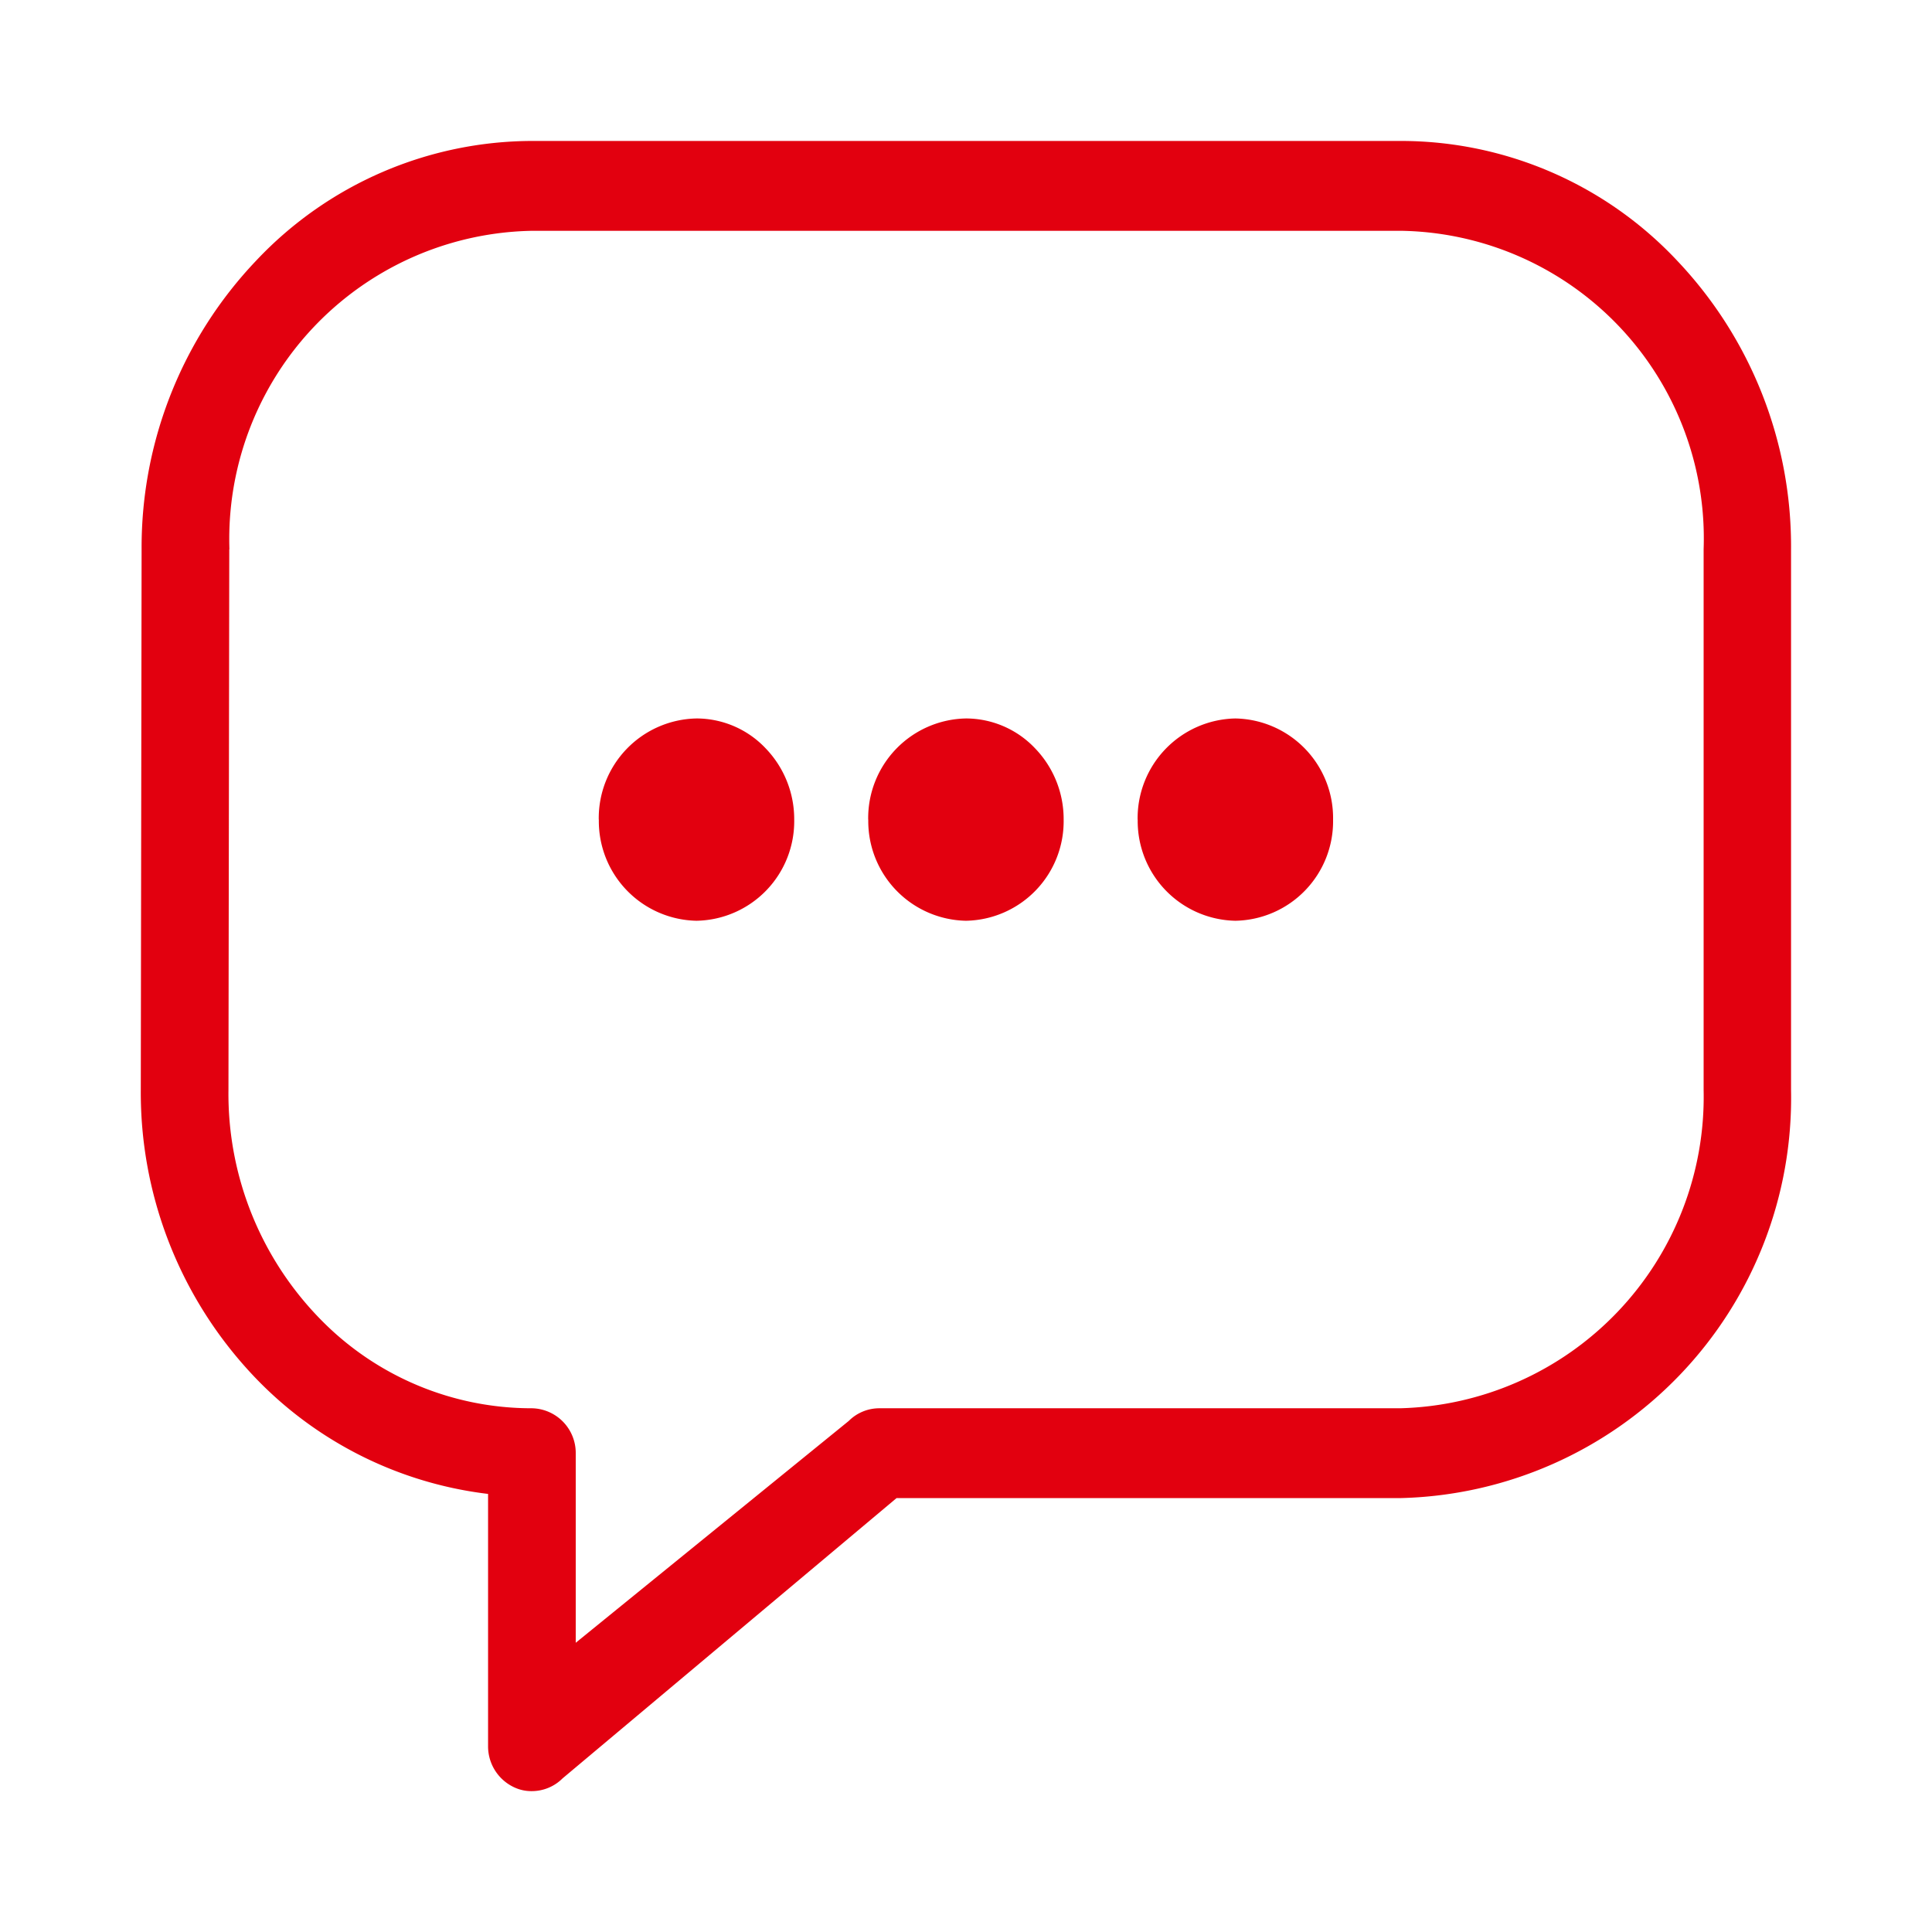<svg xmlns="http://www.w3.org/2000/svg" xmlns:xlink="http://www.w3.org/1999/xlink" width="24" height="24" viewBox="0 0 24 24">
  <defs>
    <clipPath id="clip-path">
      <rect id="Rectangle_149175" data-name="Rectangle 149175" width="24" height="24" transform="translate(1212 348)" fill="#e2000f"/>
    </clipPath>
  </defs>
  <g id="chat" transform="translate(-1212 -348)" clip-path="url(#clip-path)">
    <path id="Union_50" data-name="Union 50" d="M-3110.353,11863.457a.561.561,0,0,1-.334-.517v-3.132a4.794,4.794,0,0,1-3.008-1.569,5.121,5.121,0,0,1-1.306-3.449l.01-6.721a5.166,5.166,0,0,1,1.421-3.579,4.72,4.72,0,0,1,3.439-1.489h10.783a4.706,4.706,0,0,1,3.434,1.489,5.155,5.155,0,0,1,1.413,3.584v6.716a4.972,4.972,0,0,1-4.857,5.07h-6.255l-4.149,3.482a.541.541,0,0,1-.381.158A.5.5,0,0,1-3110.353,11863.457Zm-3.549-15.383-.01,6.718a4,4,0,0,0,1.159,2.863,3.664,3.664,0,0,0,2.609,1.089.555.555,0,0,1,.546.558v2.355l3.392-2.756a.537.537,0,0,1,.376-.157h6.472a3.87,3.87,0,0,0,3.771-3.954v-6.716a3.822,3.822,0,0,0-3.761-3.957h-10.783A3.83,3.83,0,0,0-3113.9,11848.074Zm11.284,3.358a1.239,1.239,0,0,1,1.214-1.257,1.237,1.237,0,0,1,1.214,1.257,1.236,1.236,0,0,1-1.214,1.256A1.238,1.238,0,0,1-3102.617,11851.433Zm-3.347,0a1.238,1.238,0,0,1,1.214-1.257,1.183,1.183,0,0,1,.86.372,1.266,1.266,0,0,1,.354.885,1.236,1.236,0,0,1-1.214,1.256A1.238,1.238,0,0,1-3105.964,11851.433Zm-3.347,0a1.238,1.238,0,0,1,1.214-1.257,1.182,1.182,0,0,1,.86.372,1.268,1.268,0,0,1,.354.885,1.236,1.236,0,0,1-1.214,1.256A1.238,1.238,0,0,1-3109.311,11851.433Z" transform="translate(4328.75 -11493.25)" fill="#e2000f"/>
  </g>
</svg>
